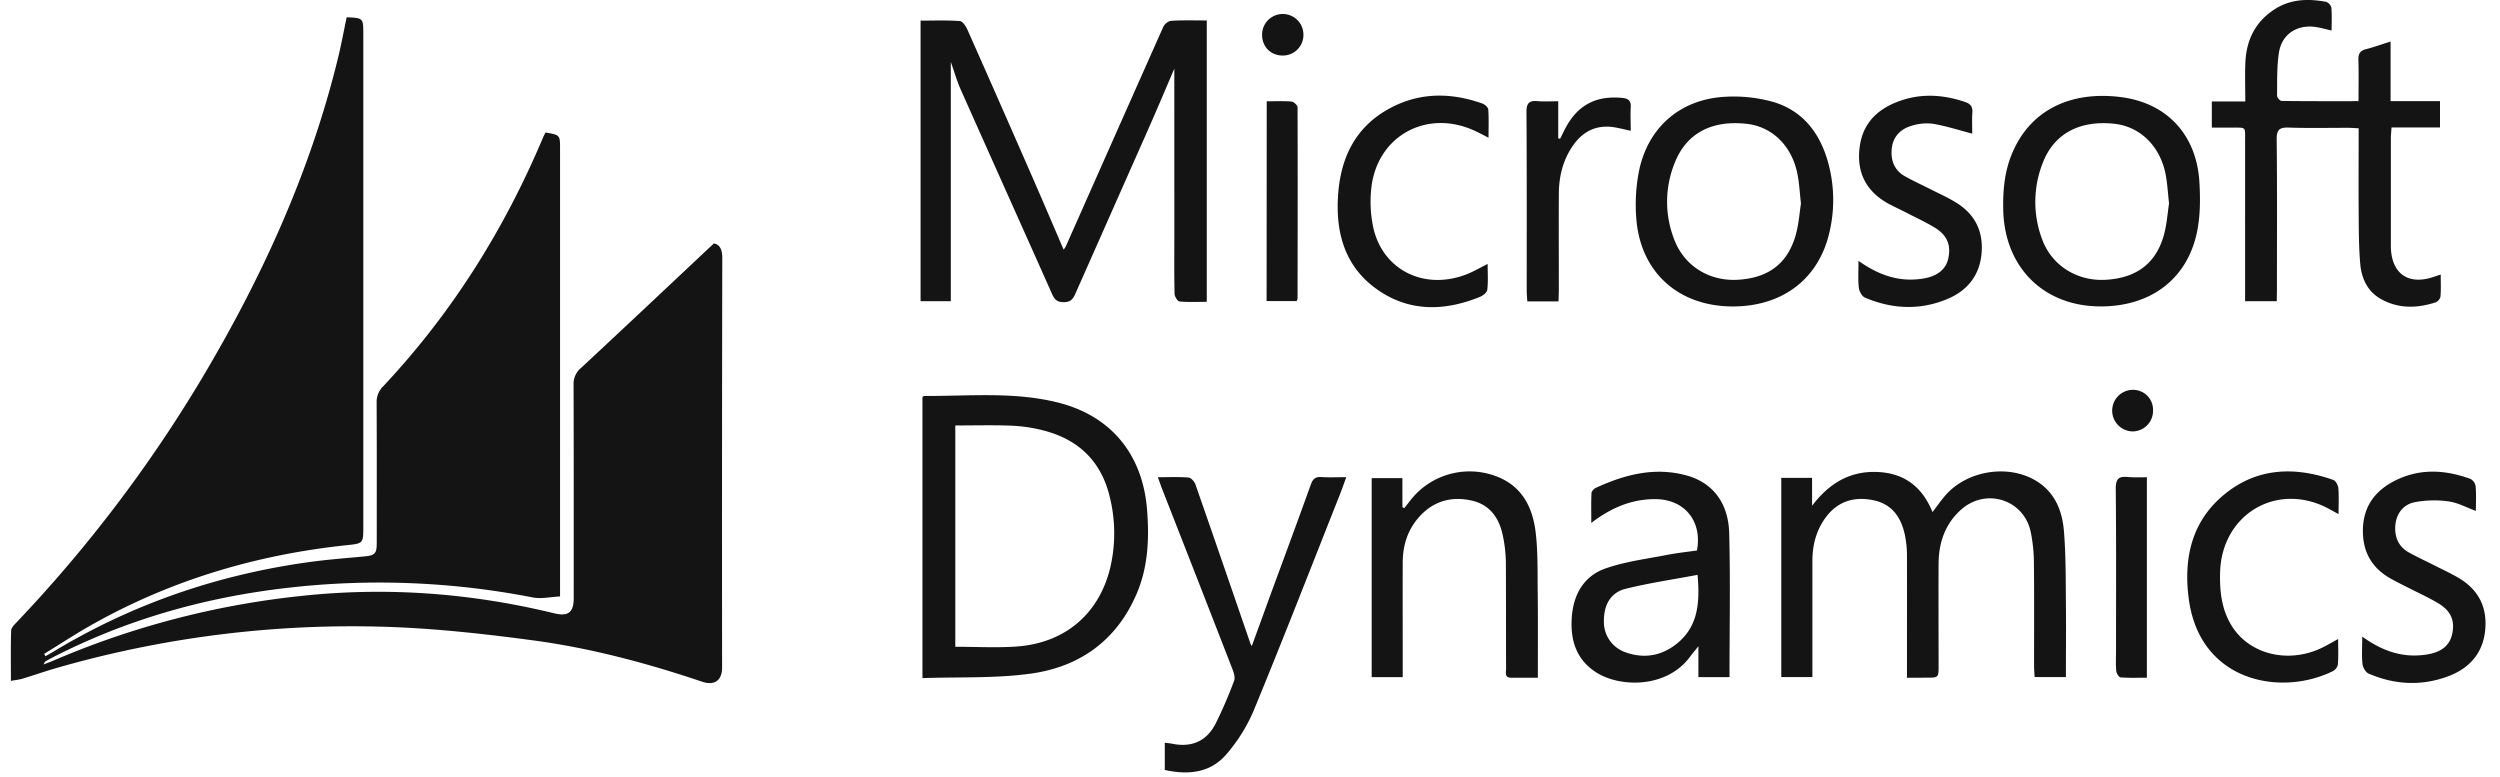 <svg width="164" height="51" viewBox="0 0 164 51" fill="none" xmlns="http://www.w3.org/2000/svg"><path d="M22.74 1.136c1.064.036 1.093.062 1.093 1.01v32.49c0 .985-.032 1.018-1.003 1.119-5.907.616-11.499 2.257-16.695 5.166-1.11.617-2.161 1.315-3.24 1.973l.087.155c.184-.106.37-.21.55-.318 5.166-3.114 10.756-5.03 16.724-5.855 1.197-.166 2.405-.26 3.611-.37.725-.067.847-.178.848-.892 0-3.061.008-6.124-.008-9.186a1.433 1.433 0 01.428-1.084c4.492-4.781 7.923-10.248 10.468-16.276.054-.13.123-.255.179-.376.957.165.957.165.957 1.06v29.375c-.617.028-1.227.175-1.792.065a52.463 52.463 0 00-16.12-.625c-5.416.623-10.57 2.085-15.423 4.586a6.867 6.867 0 00-.43.24c-.028.017-.039.063-.123.2.268-.105.45-.171.628-.247a55.908 55.908 0 0116.376-4.262c5.57-.59 11.068-.173 16.501 1.149.918.223 1.28-.057 1.28-1 0-4.664.006-9.329-.01-13.994a1.356 1.356 0 01.499-1.11c2.885-2.682 5.75-5.386 8.705-8.16.37.067.553.37.552.949-.018 8.96-.022 17.92-.012 26.88 0 .825-.493 1.194-1.289.928-3.642-1.225-7.35-2.22-11.16-2.724-2.905-.39-5.83-.716-8.754-.85A70.099 70.099 0 003.884 43.77c-.81.227-1.603.508-2.407.751-.221.067-.457.088-.761.144 0-1.162-.019-2.228.016-3.29 0-.188.203-.39.353-.547a90.833 90.833 0 0012.162-16.012c3.946-6.626 7.128-13.58 8.95-21.108.205-.857.364-1.72.543-2.57zm56.425.206V19.8c-.617 0-1.205.031-1.79-.023-.123-.012-.32-.323-.324-.5-.028-1.234-.016-2.467-.016-3.7V4.504c-.458 1.067-1.059 2.499-1.686 3.918-1.603 3.622-3.206 7.236-4.81 10.857-.156.355-.325.543-.761.543-.437 0-.605-.184-.764-.54-1.993-4.476-4.004-8.946-5.998-13.425-.237-.532-.396-1.1-.643-1.797v15.7H60.39V1.353c.873 0 1.727-.036 2.58.029.185.013.402.356.505.59 1.465 3.3 2.92 6.603 4.364 9.911.647 1.48 1.28 2.97 1.936 4.495.054-.068.102-.141.143-.217 2.128-4.8 4.258-9.597 6.39-14.392.08-.18.33-.391.513-.401.755-.052 1.516-.026 2.345-.026zM60.513 44.484V26.042c.047-.028.081-.069.116-.068 2.927.018 5.874-.293 8.763.43 3.478.869 5.548 3.382 5.85 6.973.157 1.905.085 3.78-.672 5.56-1.313 3.083-3.757 4.824-6.987 5.257-2.303.315-4.663.207-7.07.29zm2.155-2.056c1.367 0 2.683.074 3.988-.014 3.226-.218 5.499-2.172 6.204-5.296a9.911 9.911 0 00-.044-4.457c-.549-2.371-2.04-3.83-4.375-4.425a9.976 9.976 0 00-2.063-.31c-1.223-.05-2.45-.015-3.71-.015v14.517zm86.687-22.668h-2.077V9.28c0-1.02.106-.899-.937-.908h-1.246V6.655h2.196c0-.911-.031-1.744.007-2.576.067-1.46.656-2.654 1.91-3.466 1.049-.679 2.204-.711 3.381-.493a.552.552 0 01.349.382c.043.486.016.977.016 1.501-.379-.086-.692-.176-1.012-.227-1.233-.195-2.254.451-2.444 1.68-.143.927-.111 1.88-.123 2.822 0 .123.194.341.3.343 1.658.022 3.316.015 5.044.015 0-.96.019-1.839-.008-2.713-.012-.395.112-.6.501-.698.511-.13 1.01-.312 1.611-.502v3.91h3.241V8.36h-3.18c-.019.284-.043.493-.043.715v7.152c.053 1.75 1.165 2.506 2.835 1.927.114-.04.227-.075.436-.143 0 .516.024.98-.015 1.44a.55.55 0 01-.31.38c-1.213.396-2.424.432-3.575-.202-.91-.5-1.3-1.371-1.383-2.343-.096-1.123-.091-2.255-.101-3.382-.013-1.806 0-3.612 0-5.488-.262-.013-.479-.031-.698-.031-1.293 0-2.589.028-3.881-.015-.601-.02-.806.123-.799.77.037 3.286.017 6.573.017 9.864l-.012.757zm-24.258 24.702v-.74c0-2.424.006-4.848 0-7.274a6.657 6.657 0 00-.134-1.343c-.241-1.146-.83-2.027-2.046-2.285-1.268-.267-2.362.05-3.16 1.137-.616.844-.863 1.805-.863 2.836v7.624h-2.042v-13.07h2.02v1.83c1.064-1.393 2.361-2.241 4.127-2.219 1.806.026 3.065.883 3.774 2.635.302-.394.543-.74.814-1.06 1.413-1.665 4.16-2.117 6.01-.972 1.233.76 1.701 1.993 1.802 3.34.124 1.553.11 3.116.124 4.676.019 1.603 0 3.197 0 4.838h-2.052c-.013-.254-.036-.493-.036-.728 0-2.26.014-4.52-.011-6.782a10.319 10.319 0 00-.21-2.014c-.45-2.12-2.928-2.91-4.562-1.463-1.048.932-1.467 2.154-1.48 3.524-.013 2.24 0 4.478 0 6.718 0 .786 0 .786-.813.786l-1.262.006zm-11.451-24.359c-3.606-.013-6.108-2.32-6.315-5.919-.071-1.04.002-2.085.217-3.106.635-2.806 2.748-4.58 5.633-4.73a9.605 9.605 0 013.093.325c2.033.584 3.162 2.12 3.682 4.105a9.22 9.22 0 01.013 4.632c-.746 2.959-3.107 4.703-6.323 4.693zm4.497-6.746c-.078-.694-.109-1.291-.217-1.873-.351-1.893-1.649-3.177-3.358-3.363-2.271-.246-3.924.608-4.694 2.532a6.776 6.776 0 00-.026 5.104c.667 1.712 2.295 2.7 4.146 2.596 2.045-.115 3.317-1.095 3.831-3.03.177-.67.224-1.37.318-1.966zm19.641 6.744c-3.729-.01-6.296-2.57-6.373-6.353-.024-1.22.078-2.422.534-3.565 1.216-3.05 3.998-4.234 7.227-3.808 3.012.397 4.922 2.5 5.108 5.556.068 1.132.063 2.315-.183 3.413-.68 3.025-3.075 4.767-6.313 4.757zm4.505-6.753c-.071-.657-.106-1.21-.195-1.755-.318-1.934-1.645-3.282-3.393-3.473-2.261-.247-3.946.639-4.685 2.54a6.951 6.951 0 00-.045 5.056c.639 1.726 2.321 2.752 4.18 2.637 2.075-.123 3.36-1.143 3.843-3.1.157-.652.208-1.332.295-1.905zm-28.833 31.074h-2.041v-2.029c-.229.289-.37.45-.494.617-1.542 2.171-4.652 2.096-6.208 1.1-1.325-.849-1.708-2.127-1.603-3.624.105-1.497.798-2.702 2.212-3.196 1.3-.455 2.701-.627 4.069-.895.64-.124 1.292-.192 1.929-.283.362-1.934-.822-3.366-2.739-3.37-1.544 0-2.879.555-4.192 1.561 0-.72-.016-1.341.013-1.959.007-.123.167-.287.295-.346 1.884-.864 3.822-1.375 5.903-.82 1.726.463 2.784 1.78 2.836 3.804.082 3.122.02 6.242.02 9.44zm-2.096-6.712c-1.603.304-3.185.533-4.723.916-.987.247-1.429 1.056-1.422 2.132a2.102 2.102 0 001.42 2.033c1.142.41 2.237.262 3.215-.452 1.542-1.128 1.677-2.752 1.509-4.629h.001zm-35.406-6.404c.74 0 1.38-.032 2.01.02.167.014.39.261.455.447 1.217 3.484 2.413 6.973 3.615 10.461.024.05.053.098.086.143.435-1.196.863-2.365 1.286-3.532.863-2.343 1.734-4.692 2.58-7.046.13-.37.293-.531.695-.504.51.034 1.024.008 1.636.008-.161.437-.29.81-.435 1.177-1.867 4.707-3.699 9.429-5.631 14.112a10.927 10.927 0 01-1.805 2.895c-1.048 1.22-2.495 1.364-4.036 1.023v-1.786c.186.024.342.035.493.066 1.26.255 2.24-.156 2.836-1.31.456-.917.863-1.86 1.218-2.82.08-.208-.01-.515-.1-.74a3267.174 3267.174 0 00-4.63-11.864c-.08-.211-.152-.42-.273-.75zm24.929 13.153h-1.756c-.439 0-.328-.346-.329-.586-.007-2.322 0-4.642-.012-6.964a9.394 9.394 0 00-.173-1.648c-.223-1.19-.808-2.138-2.063-2.422-1.308-.296-2.49.017-3.421 1.035-.79.863-1.11 1.907-1.11 3.052-.009 2.26 0 4.52 0 6.782v.714h-2.037V31.365h2.016v1.908l.123.059c.116-.147.233-.29.346-.438a4.922 4.922 0 015.565-1.693c1.756.604 2.5 2.006 2.706 3.708.146 1.217.123 2.457.133 3.688.026 1.927.012 3.854.012 5.862zm54.079-2.699c1.357.98 2.702 1.419 4.233 1.176.966-.153 1.512-.587 1.675-1.379.179-.863-.096-1.497-.952-2.002-.617-.364-1.273-.662-1.911-.987-.383-.196-.77-.386-1.147-.594-1.318-.729-1.912-1.85-1.85-3.354.067-1.446.82-2.426 2.05-3.062 1.637-.846 3.329-.756 5.011-.137a.657.657 0 01.331.485c.045.53.016 1.065.016 1.61-.616-.224-1.188-.544-1.791-.623a6.787 6.787 0 00-2.239.055c-.729.15-1.188.74-1.253 1.51-.063.747.191 1.39.873 1.775.552.31 1.133.573 1.7.863.512.26 1.034.5 1.529.787 1.347.778 1.953 1.95 1.786 3.502-.159 1.48-1.041 2.45-2.373 2.959-1.758.674-3.542.592-5.271-.158-.195-.085-.377-.407-.402-.637-.054-.548-.015-1.102-.015-1.788zm-33.045-24.649c1.365.97 2.713 1.41 4.242 1.163.919-.148 1.501-.603 1.652-1.334.183-.883-.079-1.52-.912-2.022-.617-.37-1.268-.67-1.905-.998-.311-.159-.625-.308-.936-.465-1.603-.806-2.309-2.108-2.053-3.882.237-1.637 1.329-2.54 2.811-3.015 1.375-.44 2.752-.327 4.111.138.344.123.485.307.46.678-.032.493-.007.987-.007 1.392-.873-.225-1.726-.505-2.59-.648a3.287 3.287 0 00-1.448.153c-.718.221-1.183.748-1.248 1.524-.063.748.188 1.388.873 1.771.571.32 1.169.591 1.753.888.512.26 1.035.493 1.528.792 1.288.765 1.88 1.906 1.74 3.405-.134 1.43-.933 2.407-2.207 2.949-1.807.768-3.644.688-5.438-.077-.195-.084-.377-.407-.402-.637-.063-.542-.024-1.094-.024-1.775zm31.465 24.809c0 .627.027 1.158-.018 1.683a.662.662 0 01-.347.434c-3.422 1.672-8.719.684-9.435-4.76-.341-2.59.159-4.997 2.24-6.763 2.158-1.83 4.655-1.94 7.24-1.032.159.056.316.343.332.534.046.53.016 1.066.016 1.71-.226-.124-.391-.213-.555-.304-3.388-1.893-7.121.254-7.217 4.14-.031 1.254.103 2.466.796 3.544 1.177 1.837 3.689 2.436 5.863 1.4.331-.157.648-.347 1.085-.586zM97.648 9.034c-.37-.185-.649-.34-.94-.471-3.228-1.46-6.52.466-6.77 4a8.08 8.08 0 00.18 2.5c.703 2.776 3.492 4.031 6.239 2.87.39-.166.76-.381 1.233-.617 0 .617.04 1.16-.024 1.697-.02.173-.286.383-.484.463-2.343.953-4.676.995-6.792-.525-2.116-1.52-2.698-3.778-2.503-6.269.174-2.22 1.027-4.117 2.968-5.333 2.047-1.28 4.25-1.356 6.497-.553.16.057.37.246.38.394.04.584.016 1.174.016 1.844zm4.591 10.736h-2.047c-.014-.246-.04-.458-.04-.674 0-3.92.011-7.84-.016-11.76 0-.59.198-.749.74-.7.425.037.854.007 1.344.007v2.43l.123.032c.11-.222.217-.445.332-.664.795-1.535 2.009-2.183 3.727-2.02.397.037.599.161.575.598-.029.508 0 1.02 0 1.561-.41-.088-.76-.181-1.11-.236-1.157-.173-2.045.282-2.692 1.221-.647.94-.909 2.01-.915 3.14-.012 2.114 0 4.228 0 6.342l-.021.724zM83.097 6.645c.573 0 1.11-.028 1.632.018.145.012.39.246.39.37.017 4.184.008 8.37 0 12.557a.728.728 0 01-.057.162h-1.973l.008-13.107zm57.738 24.658v13.154c-.59 0-1.161.023-1.726-.02-.108-.008-.27-.266-.283-.42-.04-.428-.015-.863-.015-1.293 0-3.554.019-7.107-.018-10.661 0-.652.195-.835.799-.768.414.025.829.027 1.243.008zM82.793 2.26a1.356 1.356 0 112.712.027 1.348 1.348 0 01-1.378 1.356c-.786-.012-1.342-.587-1.334-1.383zm58.447 24.644a1.352 1.352 0 01-1.33 1.397 1.364 1.364 0 11.476-2.647 1.3 1.3 0 01.754.725c.069.166.103.345.1.525z" fill="#141414"/></svg>